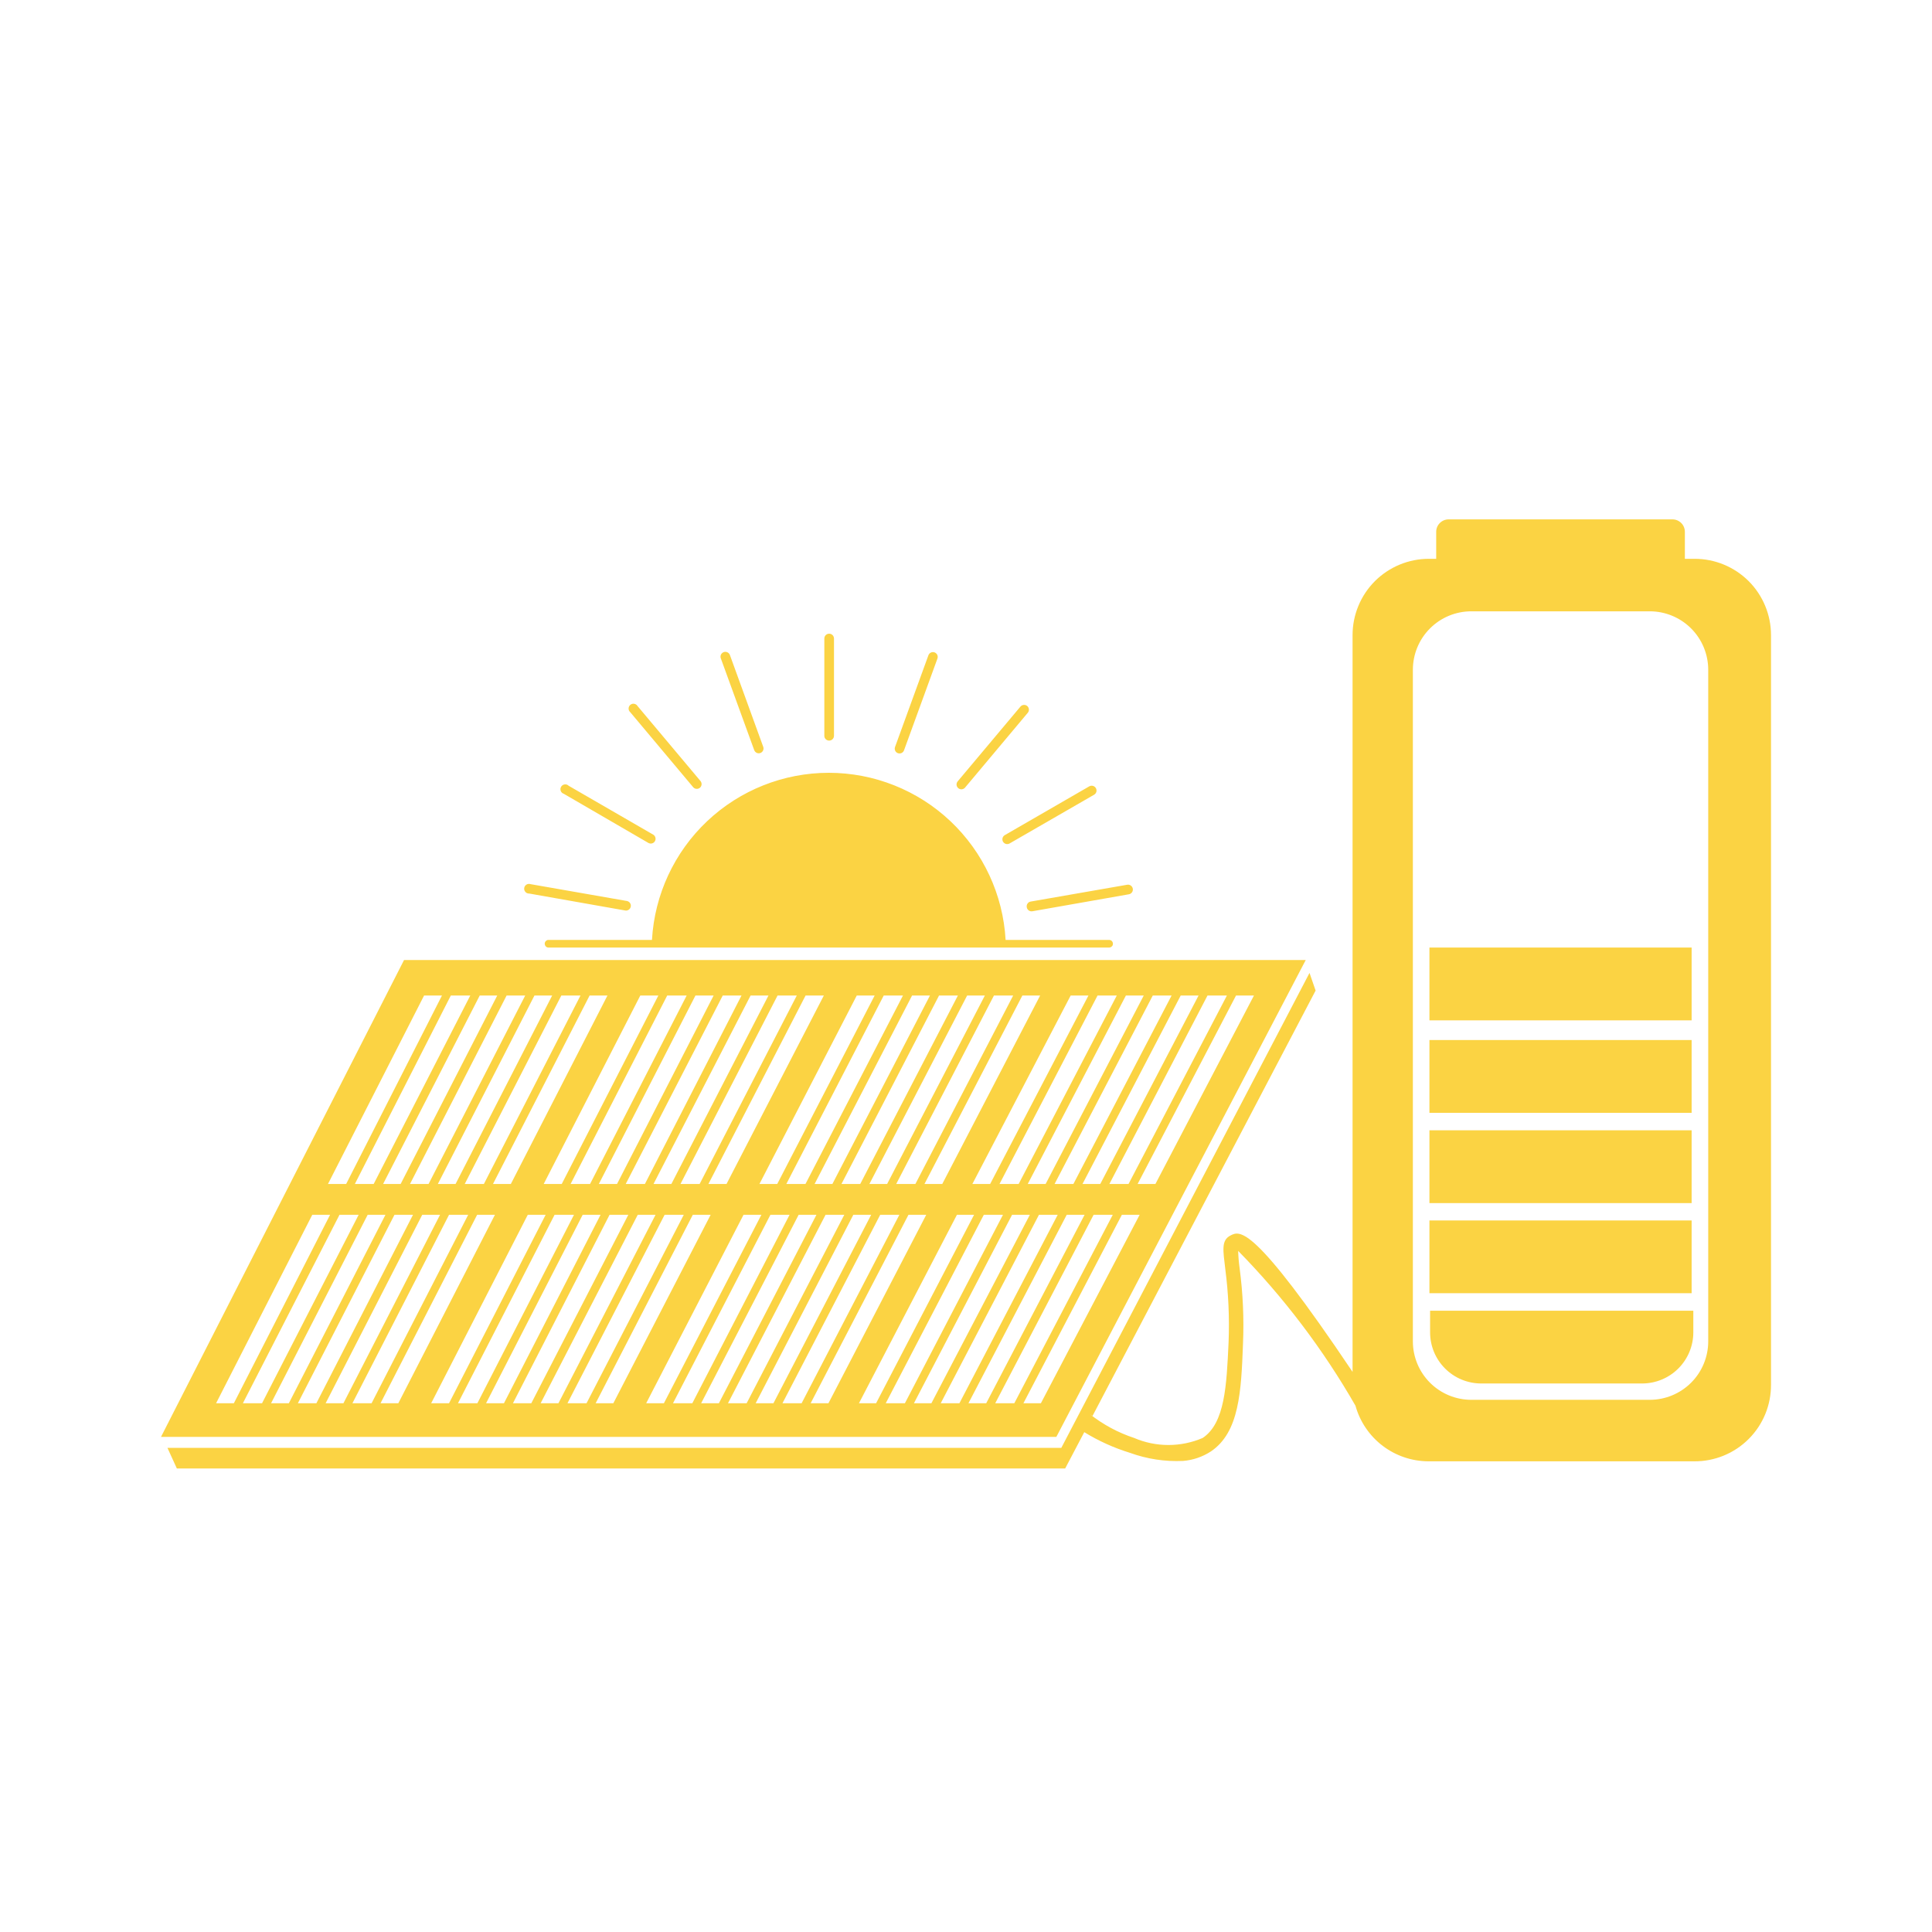 <svg width="70" height="70" viewBox="0 0 70 70" fill="none" xmlns="http://www.w3.org/2000/svg">
<path d="M51.791 34.332H61.291V36.969H51.791V34.332ZM51.791 37.683H61.291V40.32H51.791V37.683ZM51.791 40.953H61.291V43.59H51.791V40.953ZM51.791 44.22H61.291V46.856H51.791V44.22ZM51.815 48.274C51.815 48.517 51.863 48.758 51.956 48.983C52.049 49.207 52.185 49.411 52.357 49.583C52.529 49.755 52.733 49.892 52.958 49.985C53.183 50.078 53.424 50.126 53.667 50.126H59.5C59.991 50.125 60.462 49.93 60.809 49.583C61.156 49.235 61.352 48.765 61.352 48.274V47.489H51.815V48.274ZM61.402 20.247H61.046V19.265C61.045 19.146 60.998 19.033 60.914 18.95C60.831 18.866 60.718 18.819 60.6 18.818H52.483C52.364 18.819 52.252 18.866 52.168 18.95C52.084 19.033 52.037 19.146 52.036 19.265V20.247H51.771C51.408 20.247 51.048 20.318 50.713 20.457C50.378 20.596 50.073 20.799 49.816 21.055C49.559 21.312 49.355 21.617 49.217 21.952C49.078 22.287 49.006 22.647 49.006 23.01V49.706C45.395 44.33 44.923 44.59 44.581 44.765C44.24 44.94 44.316 45.307 44.395 45.984C44.509 46.861 44.549 47.746 44.514 48.63C44.441 50.202 44.383 51.561 43.575 52.1C43.183 52.269 42.761 52.355 42.334 52.355C41.907 52.355 41.485 52.269 41.093 52.1C40.513 51.909 39.971 51.618 39.492 51.24L39.585 51.301L47.667 35.89L47.446 35.251L38.453 52.459H6.067L6.408 53.206H38.593L39.285 51.89C39.804 52.209 40.362 52.461 40.944 52.64C41.559 52.863 42.211 52.962 42.864 52.932C43.222 52.904 43.568 52.786 43.87 52.59C44.905 51.896 44.972 50.409 45.036 48.685C45.075 47.772 45.034 46.858 44.914 45.952C44.885 45.743 44.867 45.533 44.861 45.322C46.511 47.004 47.939 48.888 49.111 50.931C49.272 51.51 49.618 52.02 50.096 52.384C50.574 52.748 51.158 52.945 51.759 52.946H61.384C61.75 52.949 62.113 52.879 62.452 52.74C62.79 52.602 63.098 52.397 63.357 52.138C63.616 51.88 63.821 51.572 63.96 51.234C64.099 50.895 64.169 50.533 64.167 50.167V23.01C64.167 22.647 64.095 22.287 63.956 21.952C63.817 21.617 63.614 21.312 63.357 21.055C63.1 20.799 62.795 20.596 62.46 20.457C62.124 20.318 61.765 20.247 61.402 20.247ZM61.892 48.6C61.892 49.162 61.669 49.701 61.272 50.098C60.874 50.495 60.336 50.718 59.774 50.718H53.308C52.746 50.718 52.208 50.495 51.811 50.098C51.414 49.701 51.191 49.162 51.191 48.6V24.267C51.191 23.705 51.414 23.166 51.811 22.769C52.208 22.372 52.746 22.149 53.308 22.149H59.774C60.336 22.149 60.874 22.372 61.272 22.769C61.669 23.166 61.892 23.705 61.892 24.267V48.6ZM32.53 27.288C32.573 27.304 32.621 27.303 32.663 27.284C32.705 27.265 32.738 27.23 32.754 27.186L33.965 23.861C33.973 23.84 33.976 23.817 33.975 23.794C33.974 23.771 33.969 23.748 33.959 23.727C33.949 23.706 33.935 23.688 33.918 23.672C33.901 23.657 33.881 23.645 33.86 23.637C33.816 23.622 33.769 23.624 33.727 23.644C33.686 23.663 33.654 23.699 33.638 23.742L32.428 27.067C32.413 27.11 32.415 27.157 32.434 27.198C32.453 27.24 32.487 27.272 32.53 27.288ZM34.965 28.537L37.237 25.827C37.252 25.809 37.264 25.789 37.271 25.767C37.278 25.745 37.281 25.722 37.279 25.699C37.277 25.676 37.27 25.653 37.26 25.633C37.249 25.612 37.235 25.594 37.217 25.579C37.181 25.55 37.135 25.536 37.09 25.541C37.044 25.545 37.001 25.567 36.972 25.602L34.697 28.312C34.668 28.348 34.654 28.393 34.658 28.439C34.663 28.485 34.685 28.528 34.72 28.557C34.755 28.587 34.801 28.601 34.847 28.597C34.893 28.593 34.935 28.572 34.965 28.537ZM36.342 30.497C36.365 30.536 36.403 30.565 36.447 30.577C36.491 30.589 36.538 30.583 36.578 30.561L39.644 28.793C39.683 28.77 39.712 28.731 39.724 28.686C39.735 28.642 39.728 28.594 39.705 28.554C39.682 28.515 39.644 28.486 39.6 28.474C39.556 28.462 39.508 28.468 39.468 28.49L36.406 30.258C36.386 30.269 36.369 30.284 36.355 30.302C36.341 30.321 36.33 30.342 36.324 30.364C36.318 30.386 36.317 30.409 36.32 30.432C36.323 30.455 36.33 30.477 36.342 30.497ZM37.202 32.874C37.21 32.919 37.236 32.96 37.273 32.987C37.311 33.014 37.358 33.024 37.404 33.017L40.904 32.401C40.949 32.393 40.988 32.367 41.015 32.329C41.041 32.292 41.051 32.245 41.044 32.2C41.04 32.177 41.031 32.154 41.018 32.134C41.006 32.114 40.989 32.097 40.969 32.083C40.95 32.07 40.927 32.061 40.904 32.056C40.881 32.052 40.857 32.052 40.834 32.057L37.334 32.667C37.289 32.677 37.25 32.705 37.226 32.743C37.201 32.782 37.193 32.829 37.202 32.874ZM19.177 32.375L22.66 32.99C22.704 32.996 22.749 32.984 22.785 32.958C22.822 32.931 22.846 32.892 22.854 32.847C22.862 32.803 22.853 32.758 22.828 32.72C22.803 32.683 22.765 32.656 22.721 32.646L19.221 32.034C19.197 32.026 19.172 32.023 19.147 32.026C19.122 32.029 19.098 32.037 19.076 32.05C19.055 32.063 19.036 32.081 19.022 32.101C19.008 32.122 18.998 32.146 18.994 32.171C18.99 32.195 18.991 32.221 18.997 32.245C19.004 32.269 19.015 32.292 19.032 32.311C19.047 32.331 19.067 32.347 19.09 32.358C19.113 32.368 19.137 32.374 19.163 32.375H19.177ZM23.491 30.54C23.511 30.552 23.533 30.559 23.556 30.562C23.578 30.565 23.602 30.564 23.624 30.558C23.646 30.552 23.667 30.542 23.685 30.528C23.703 30.514 23.719 30.496 23.73 30.476C23.753 30.436 23.758 30.389 23.746 30.345C23.734 30.301 23.706 30.263 23.666 30.24L20.604 28.47C20.585 28.451 20.562 28.437 20.537 28.428C20.512 28.42 20.485 28.417 20.459 28.421C20.432 28.424 20.407 28.433 20.385 28.448C20.363 28.462 20.344 28.482 20.331 28.504C20.317 28.527 20.309 28.552 20.306 28.579C20.304 28.605 20.308 28.632 20.317 28.657C20.326 28.681 20.341 28.704 20.361 28.722C20.38 28.74 20.403 28.753 20.428 28.761L23.491 30.54ZM25.113 28.519C25.142 28.555 25.184 28.577 25.23 28.581C25.276 28.586 25.322 28.572 25.358 28.543C25.376 28.527 25.39 28.509 25.401 28.488C25.412 28.467 25.418 28.444 25.42 28.421C25.421 28.397 25.418 28.374 25.41 28.352C25.403 28.33 25.391 28.309 25.375 28.292L23.1 25.582C23.087 25.56 23.07 25.542 23.049 25.528C23.028 25.513 23.004 25.504 22.979 25.5C22.954 25.495 22.929 25.497 22.904 25.503C22.88 25.51 22.857 25.522 22.838 25.538C22.819 25.554 22.803 25.574 22.792 25.597C22.781 25.62 22.776 25.645 22.775 25.67C22.775 25.695 22.78 25.72 22.79 25.744C22.801 25.767 22.816 25.787 22.835 25.804L25.113 28.519ZM27.551 27.282C27.594 27.266 27.629 27.233 27.648 27.191C27.668 27.149 27.669 27.101 27.653 27.058L26.446 23.733C26.43 23.689 26.397 23.654 26.355 23.634C26.313 23.614 26.265 23.612 26.221 23.628C26.177 23.644 26.142 23.676 26.122 23.718C26.102 23.761 26.1 23.809 26.116 23.852L27.326 27.177C27.334 27.199 27.346 27.219 27.362 27.236C27.377 27.253 27.396 27.267 27.417 27.277C27.438 27.286 27.46 27.292 27.483 27.293C27.506 27.294 27.529 27.29 27.551 27.282ZM30.042 26.833C30.088 26.833 30.132 26.815 30.165 26.783C30.197 26.751 30.216 26.707 30.217 26.661V23.135C30.217 23.112 30.212 23.089 30.203 23.068C30.195 23.047 30.182 23.027 30.166 23.011C30.149 22.995 30.13 22.982 30.109 22.973C30.088 22.965 30.065 22.96 30.042 22.96C30.019 22.96 29.996 22.965 29.975 22.973C29.954 22.982 29.934 22.995 29.918 23.011C29.902 23.027 29.889 23.047 29.88 23.068C29.871 23.089 29.867 23.112 29.867 23.135V26.673C29.87 26.717 29.89 26.758 29.923 26.787C29.955 26.817 29.998 26.834 30.042 26.833ZM19.874 34.055C19.856 34.054 19.838 34.057 19.821 34.064C19.805 34.071 19.79 34.082 19.778 34.096C19.764 34.108 19.753 34.123 19.746 34.141C19.738 34.158 19.736 34.176 19.737 34.195C19.737 34.213 19.741 34.231 19.748 34.248C19.755 34.264 19.765 34.279 19.777 34.292C19.79 34.305 19.805 34.315 19.822 34.322C19.838 34.329 19.856 34.332 19.874 34.332H40.183C40.22 34.332 40.256 34.317 40.282 34.291C40.296 34.279 40.307 34.265 40.314 34.248C40.321 34.231 40.324 34.213 40.323 34.195C40.324 34.176 40.32 34.158 40.313 34.141C40.306 34.124 40.296 34.108 40.283 34.095C40.27 34.082 40.254 34.072 40.237 34.065C40.22 34.058 40.202 34.055 40.183 34.055H36.435C36.343 32.419 35.627 30.879 34.436 29.753C33.245 28.628 31.668 28 30.029 28C28.39 28 26.812 28.628 25.621 29.753C24.43 30.879 23.715 32.419 23.622 34.055H19.874ZM47.309 34.784H14.639L5.833 52.062H38.273L47.309 34.784ZM45.433 36.07L41.863 42.898H41.218L44.783 36.07H45.433ZM44.453 36.07L40.889 42.898H40.195L43.75 36.07H44.453ZM43.426 36.07L39.865 42.898H39.221L42.779 36.07H43.426ZM42.449 36.07L38.891 42.898H38.209L41.767 36.07H42.449ZM41.44 36.07L37.885 42.898H37.237L40.793 36.07H41.44ZM40.463 36.07L36.908 42.898H36.214L39.766 36.07H40.463ZM39.436 36.07L35.875 42.898H35.231L38.792 36.07H39.436ZM37.686 36.07L34.14 42.898H33.495L37.042 36.07H37.686ZM36.709 36.07L33.166 42.898H32.471L36.012 36.07H36.709ZM35.683 36.07L32.142 42.898H31.5L35.041 36.07H35.683ZM34.706 36.07L31.168 42.898H30.488L34.023 36.07H34.706ZM33.694 36.07L30.159 42.898H29.514L33.046 36.07H33.694ZM32.716 36.07L29.184 42.898H28.49L32.019 36.07H32.716ZM31.69 36.07L28.161 42.898H27.516L31.042 36.07H31.69ZM29.849 36.07L26.323 42.898H25.667L29.187 36.07H29.849ZM28.869 36.07L25.349 42.898H24.655L28.172 36.07H28.869ZM27.843 36.07L24.325 42.898H23.678L27.195 36.07H27.843ZM26.866 36.07L23.366 42.898H22.671L26.186 36.07H26.866ZM25.856 36.07L22.356 42.898H21.697L25.197 36.07H25.856ZM24.879 36.07L21.379 42.898H20.674L24.174 36.07H24.879ZM23.853 36.07L20.353 42.898H19.699L23.199 36.07H23.853ZM22.009 36.07L18.509 42.898H17.862L21.362 36.07H22.009ZM21.032 36.07L17.532 42.898H16.838L20.338 36.07H21.032ZM20.006 36.07L16.506 42.898H15.864L19.364 36.07H20.006ZM19.029 36.07L15.528 42.898H14.855L18.355 36.07H19.029ZM18.016 36.07L14.516 42.898H13.881L17.381 36.07H18.016ZM17.039 36.07L13.539 42.898H12.857L16.334 36.07H17.039ZM15.365 36.07H16.013L12.542 42.898H11.883L15.365 36.07ZM7.829 50.843L11.314 44.015H11.959L8.473 50.843H7.829ZM8.8 50.843L12.3 44.015H12.994L9.494 50.843H8.8ZM9.821 50.843L13.321 44.015H13.965L10.465 50.843H9.821ZM10.792 50.843L14.292 44.015H14.963L11.463 50.843H10.792ZM11.798 50.843L15.298 44.015H15.943L12.443 50.843H11.798ZM12.769 50.843L16.269 44.015H16.963L13.463 50.843H12.769ZM13.787 50.843L17.287 44.015H17.932L14.432 50.843H13.787ZM15.622 50.843L19.122 44.015H19.769L16.269 50.843H15.622ZM16.593 50.843L20.093 44.015H20.796L17.296 50.843H16.593ZM17.611 50.843L21.111 44.015H21.759L18.259 50.843H17.611ZM18.585 50.843L22.085 44.015H22.765L19.25 50.843H18.585ZM19.588 50.843L23.106 44.015H23.751L20.233 50.843H19.588ZM20.56 50.843L24.08 44.015H24.774L21.251 50.843H20.56ZM21.581 50.843L25.101 44.015H25.748L22.222 50.843H21.581ZM23.412 50.843L26.939 44.015H27.586L24.054 50.843H23.412ZM24.384 50.843L27.913 44.015H28.607L25.084 50.843H24.384ZM25.404 50.843L28.936 44.015H29.581L26.046 50.843H25.404ZM26.376 50.843L29.911 44.015H30.59L27.052 50.843H26.376ZM27.379 50.843L30.917 44.015H31.564L28.023 50.843H27.379ZM28.35 50.843L31.891 44.015H32.585L29.044 50.843H28.35ZM29.371 50.843L32.915 44.015H33.559L30.016 50.843H29.371ZM31.121 50.843L34.671 44.015H35.292L31.742 50.843H31.121ZM32.092 50.843L35.645 44.015H36.339L32.786 50.843H32.092ZM33.113 50.843L36.669 44.015H37.313L33.746 50.843H33.113ZM34.084 50.843L37.643 44.015H38.322L34.761 50.843H34.084ZM35.088 50.843L38.649 44.015H39.296L35.732 50.843H35.088ZM36.059 50.843L39.623 44.015H40.317L36.75 50.843H36.059ZM37.08 50.843L40.647 44.015H41.291L37.713 50.843H37.08Z" fill="#FBD343"/>
</svg>
